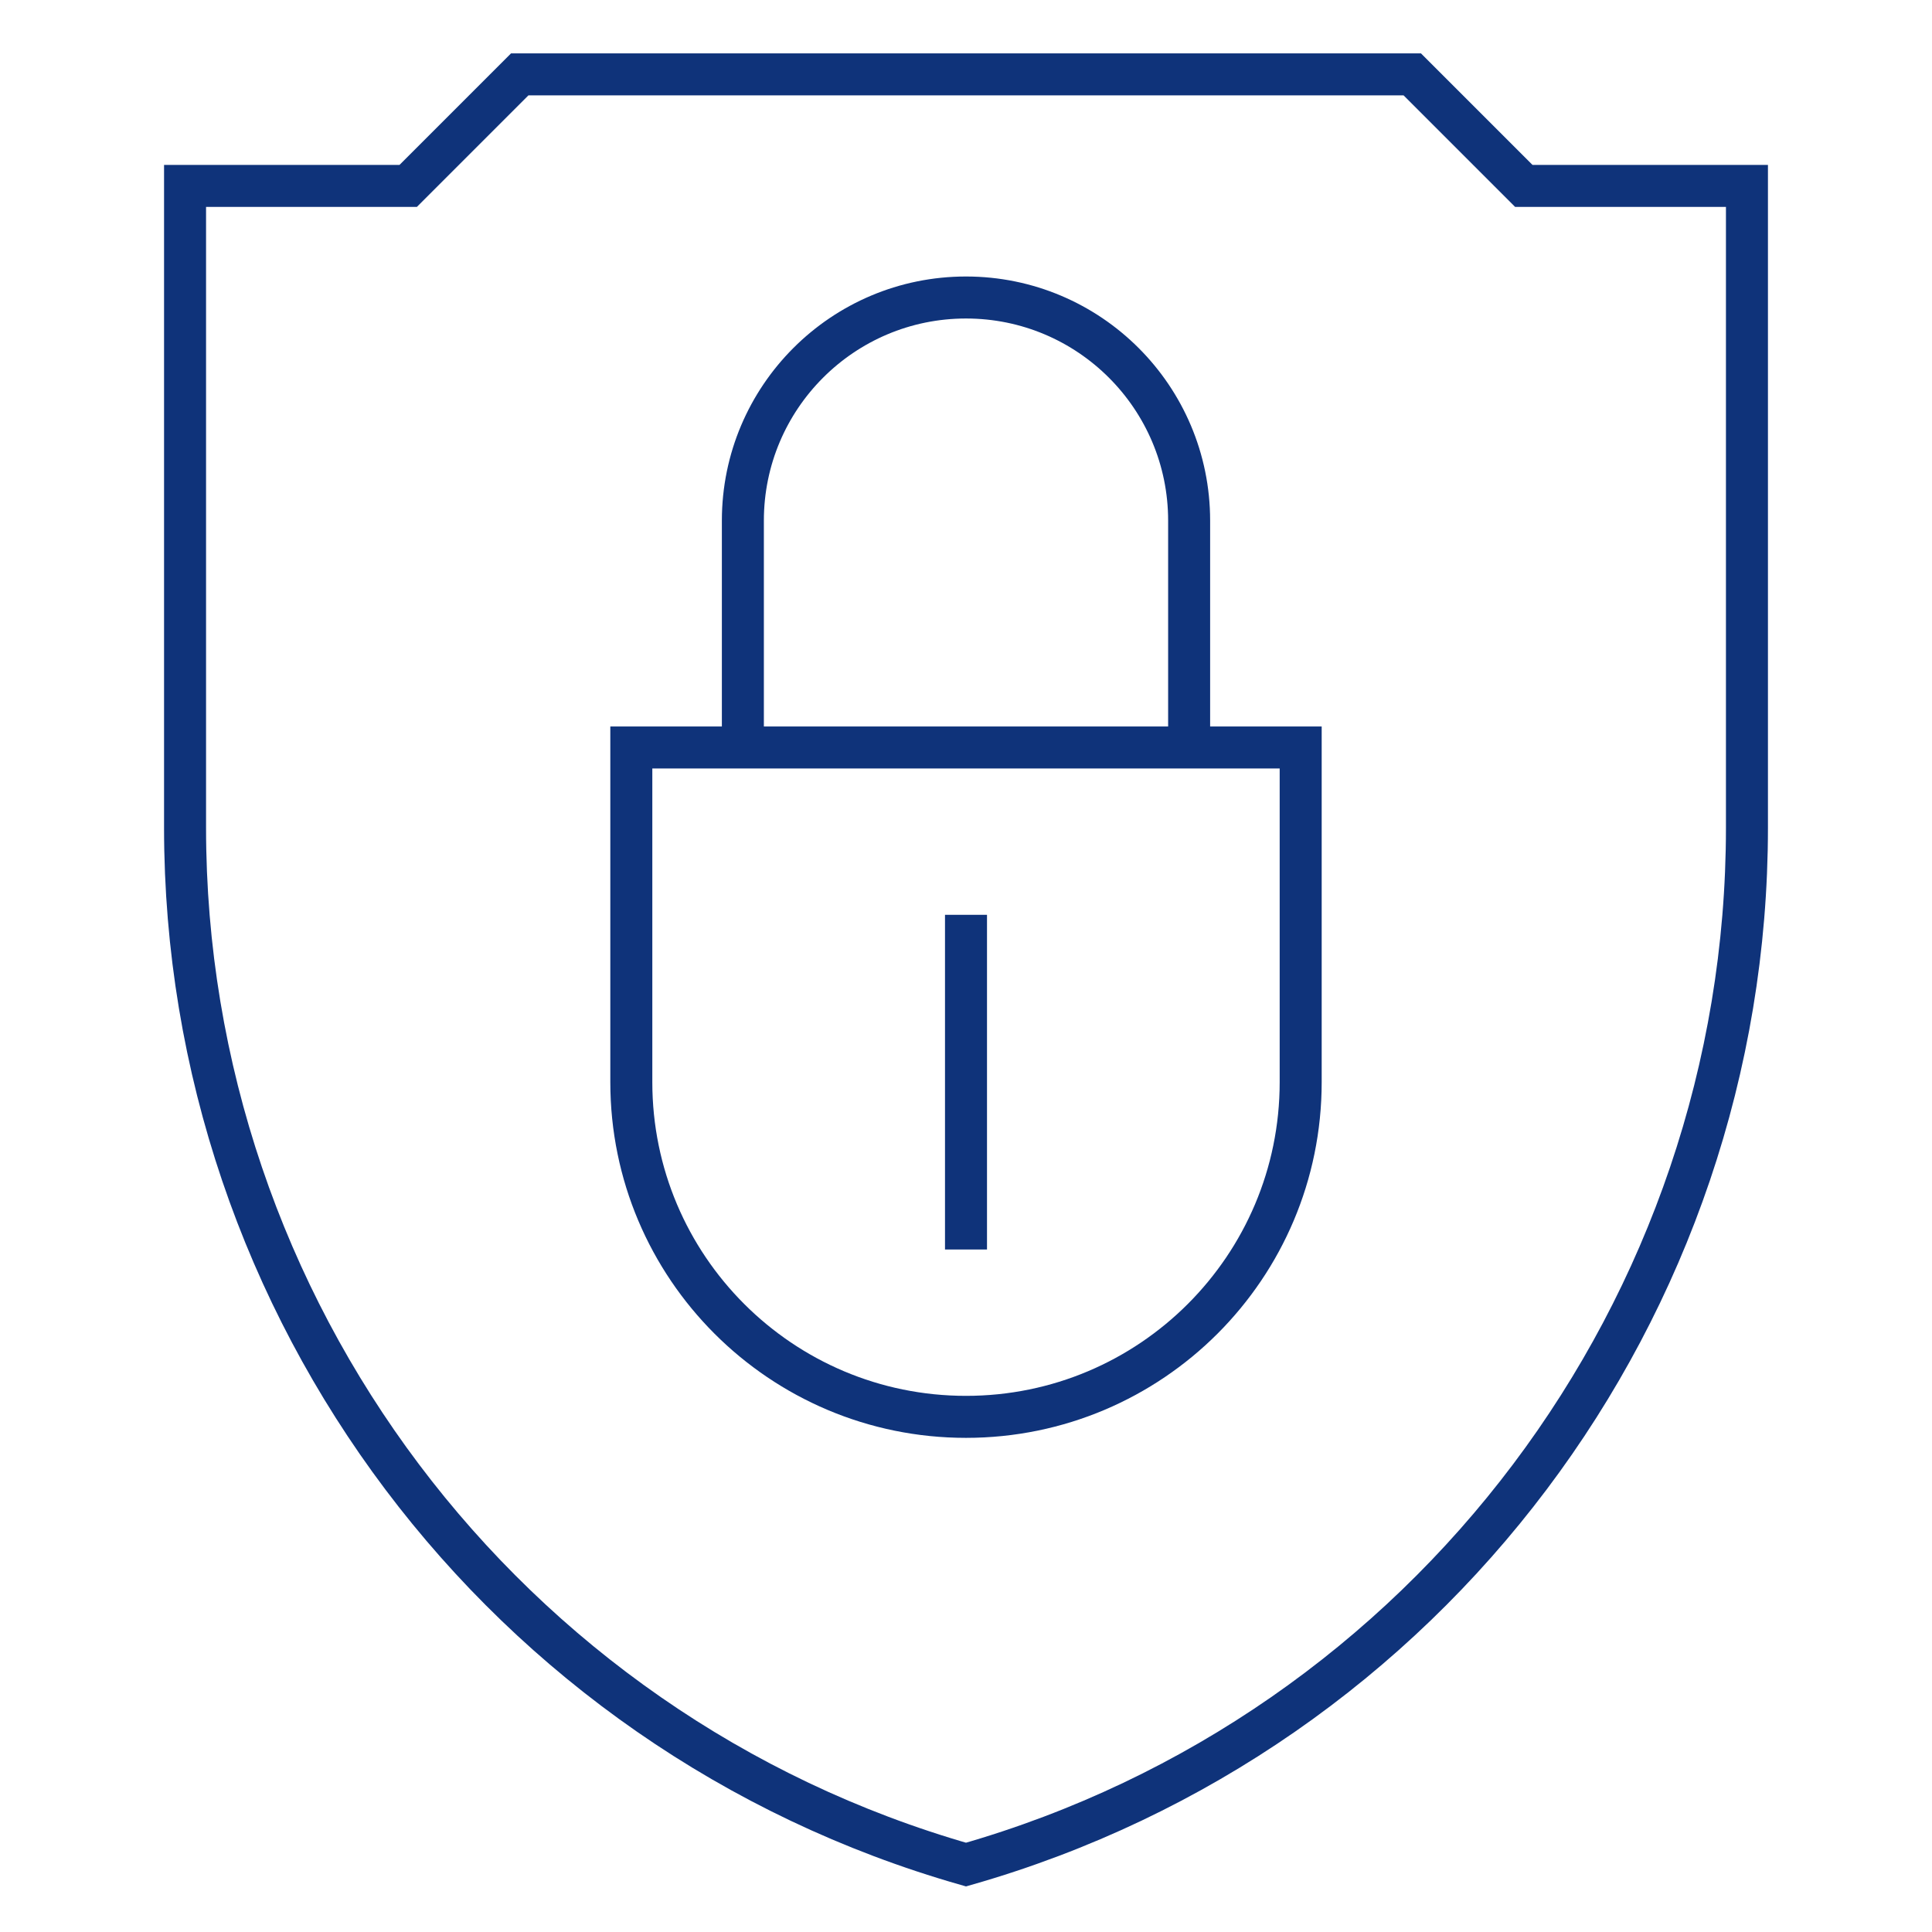 <svg width="69" height="69" viewBox="0 0 69 69" fill="none" xmlns="http://www.w3.org/2000/svg">
<mask id="mask0_0_1009" style="mask-type:luminance" maskUnits="userSpaceOnUse" x="0" y="0" width="69" height="69">
<path d="M0.5 0.664H68.5V68.664H0.5V0.664Z" fill="white"/>
</mask>
<g mask="url(#mask0_0_1009)">
<path d="M34.5 50.602C27.899 50.602 22.547 45.25 22.547 38.648V26.695H46.453V38.648C46.453 45.25 41.102 50.602 34.5 50.602Z" stroke="#0F337A" stroke-width="1.5" stroke-miterlimit="10"/>
<path d="M26.531 26.695V18.594C26.531 14.193 30.099 10.625 34.5 10.625C38.901 10.625 42.469 14.193 42.469 18.594V26.695" stroke="#0F337A" stroke-width="1.5" stroke-miterlimit="10"/>
<path d="M54.422 6.64L50.438 2.656H18.562L14.578 6.64H6.609V29.563C6.609 46.733 17.991 61.875 34.5 66.592C51.009 61.875 62.391 46.733 62.391 29.563V6.64H54.422Z" stroke="#0F337A" stroke-width="1.5" stroke-miterlimit="10"/>
<path d="M34.5 32.672V44.625" stroke="#0F337A" stroke-width="1.5" stroke-miterlimit="10"/>
</g>
</svg>
